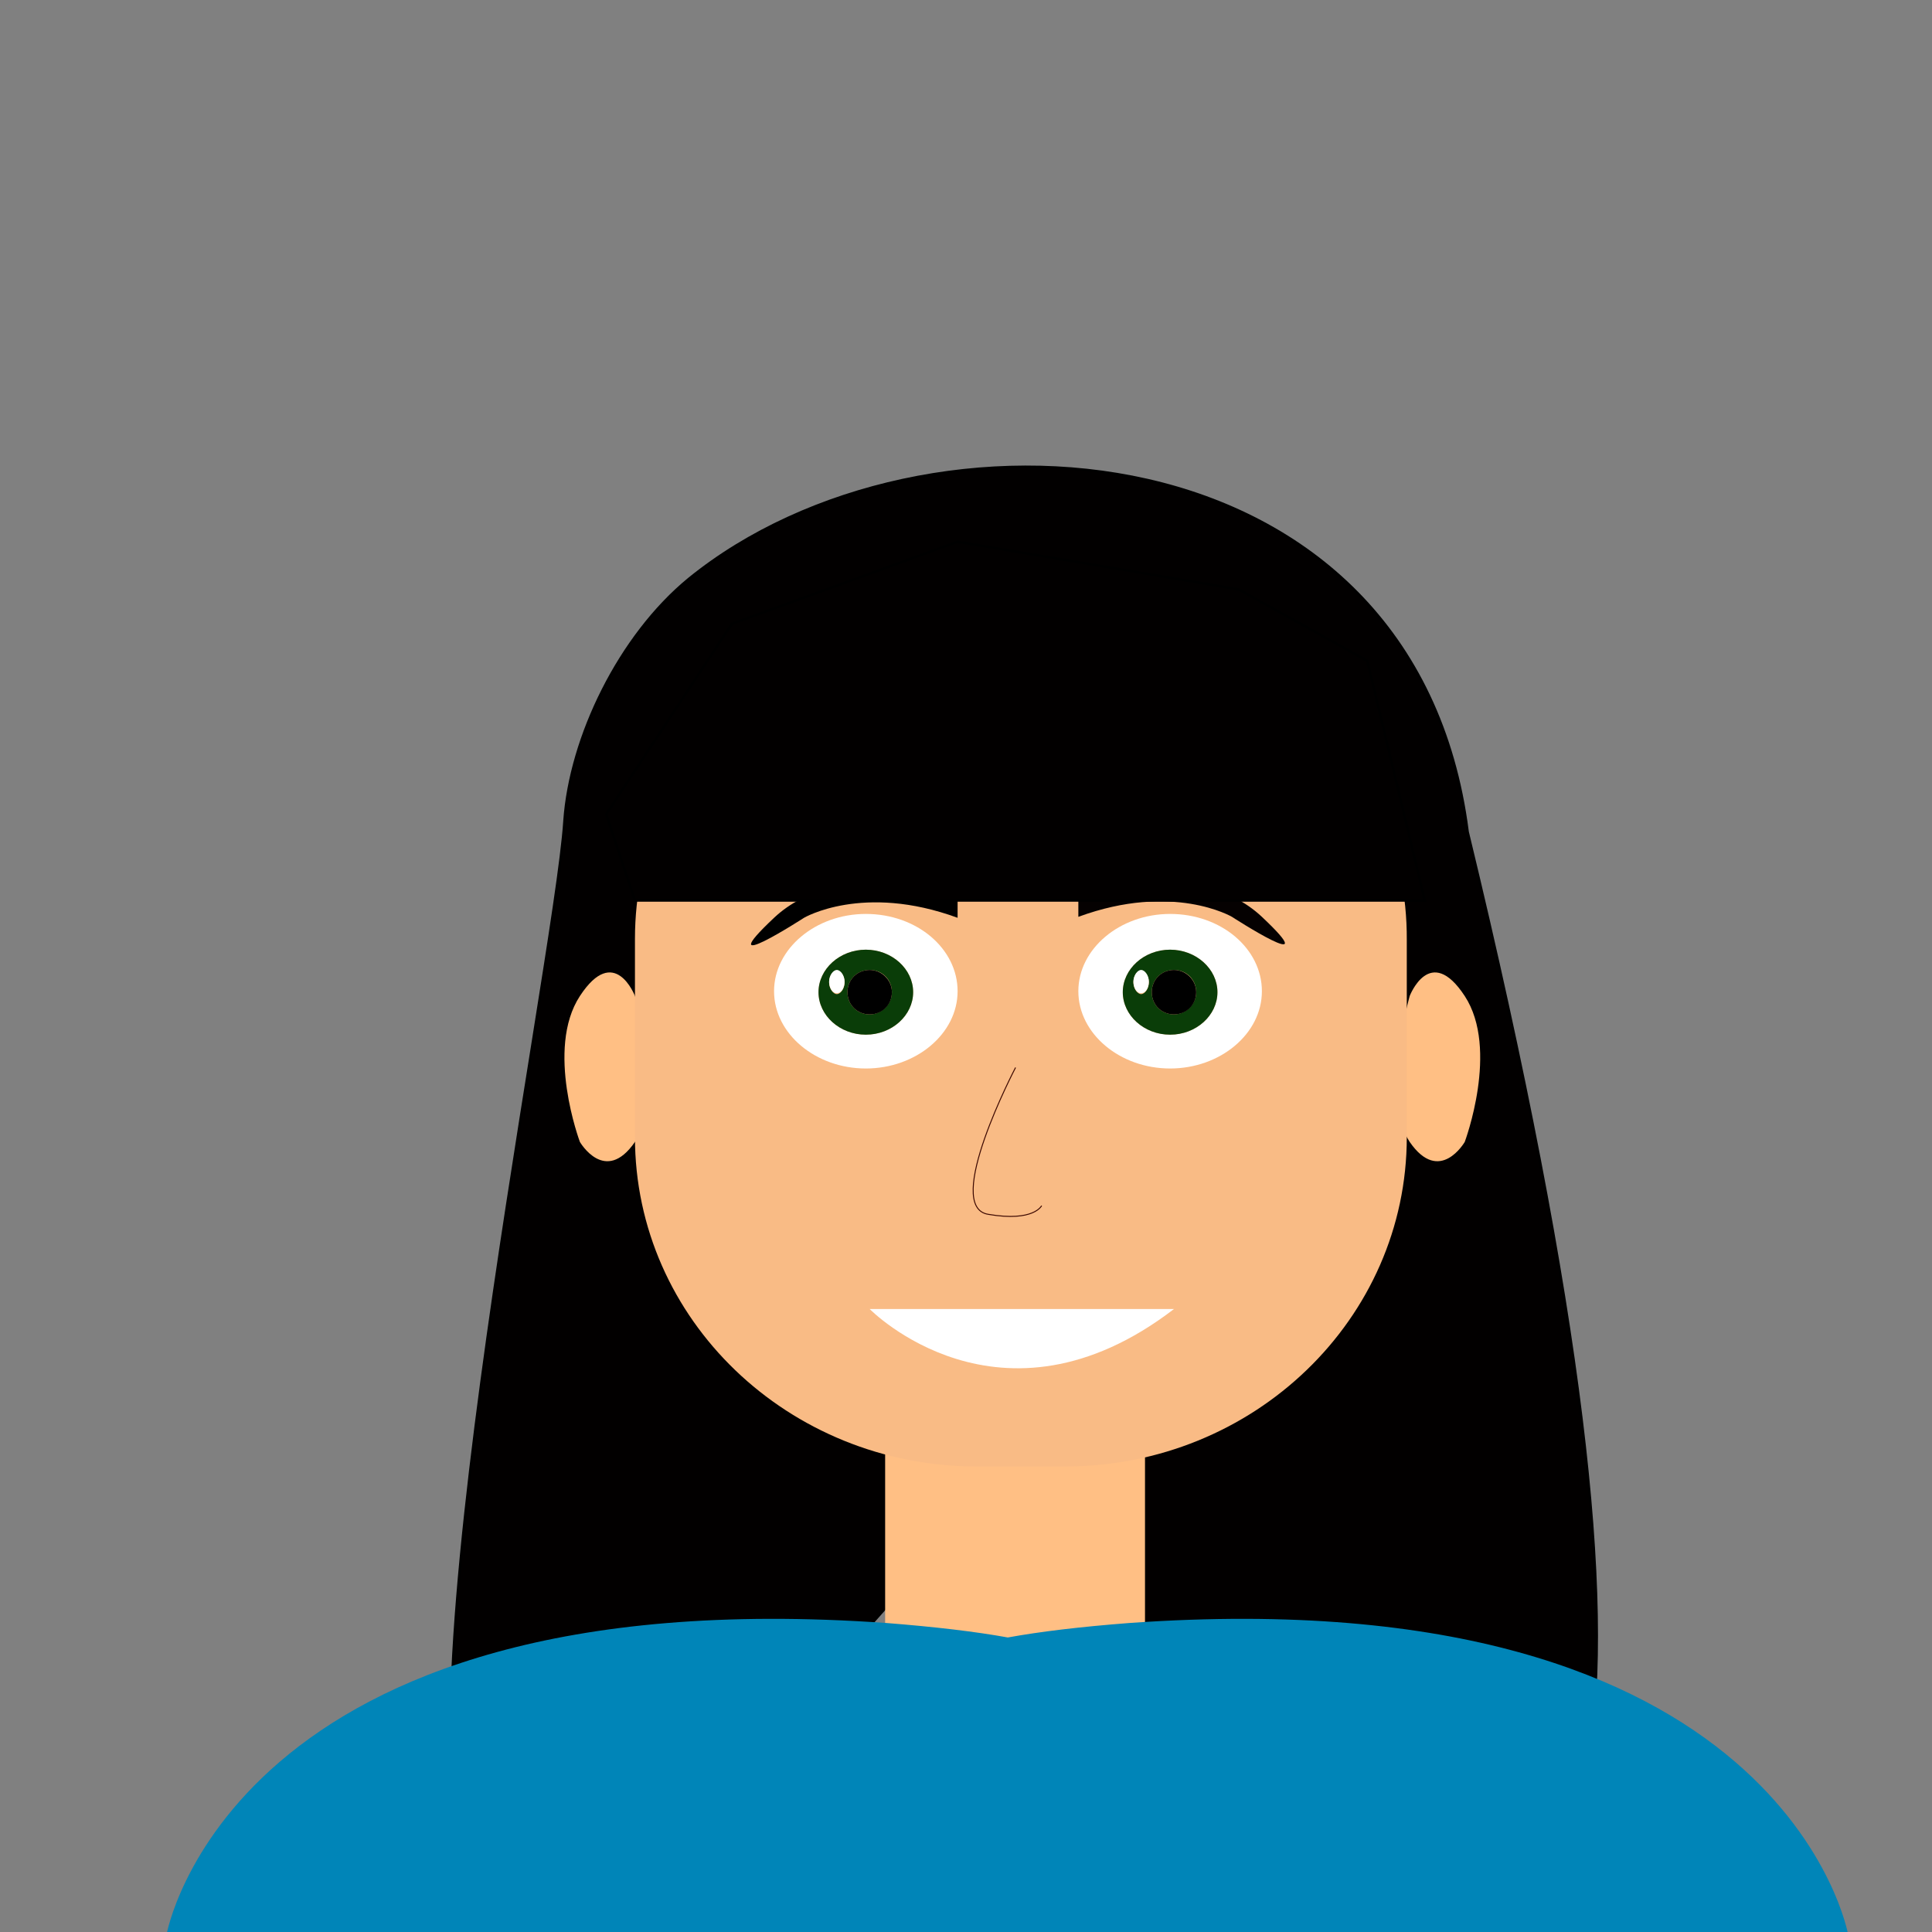 <?xml version="1.0" encoding="UTF-8"?>
<svg id="chloe" xmlns="http://www.w3.org/2000/svg" viewBox="0 0 200 200">
  <rect x="0" y="0" width="200" height="200" fill="#808080" stroke="none"/>
  <defs>
    <style>
      .cls-1 {
        fill: #fff;
      }

      .cls-2 {
        fill: none;
        stroke: #3b0700;
        stroke-width: .1px;
      }

      .cls-2, .cls-3 {
        stroke-miterlimit: 10;
      }

      .cls-4 {
        fill: #0085b8;
      }

      .cls-3 {
        fill: #020000;
        stroke: #000;
        stroke-width: .25px;
      }

      .cls-5 {
        fill: #f9bb85;
      }

      .cls-6 {
        fill: #ffbf84;
      }

      .cls-7 {
        fill: #050101;
      }

      .cls-8 {
        fill: #0a3d08;
      }
    </style>
  </defs>
  <path id="cheveux" class="cls-3" d="M122.33,131.31c-4.95,1.09-55.73,74.8-72.21,63.66-10.83-7.32,7.32-94.51,8.31-109.97,.6-8.7,5.7-19.19,12.9-25.09,24.4-19.8,75.2-16.2,80.6,26.2,48.53,200.35-49.76,73.35-61.8,55.5-6.1,4.9,17.8-6.1,17.8-6.1"/>
  <rect id="cou" class="cls-6" x="91.63" y="150.51" width="26.9" height="21.9"/>
  <path id="epaule" class="cls-4" d="M116.93,168.01c-5.2,.4-9.3,.9-12.6,1.5-3.3-.6-7.5-1.1-12.6-1.5-68-4.8-74.5,32.3-74.5,32.3H191.33s-6.5-37.1-74.4-32.3Z"/>
  <path id="oreille_gauche" class="cls-6" d="M65.73,103.11s-2.1-5.5-5.7,0c-3.6,5.5,0,15.1,0,15.1,0,0,2.6,4.5,5.7,0,3-4.5,0-15.1,0-15.1Z"/>
  <path id="oreille_droite" class="cls-6" d="M145.93,103.11s2.1-5.5,5.7,0c3.6,5.5,0,15.1,0,15.1,0,0-2.6,4.5-5.7,0-3-4.5,0-15.1,0-15.1Z"/>
  <path id="tete" class="cls-5" d="M110.23,63.11h-9.1c-19.6,0-35.4,15.3-35.4,34.1v20.5c0,18.9,15.9,34.1,35.4,34.1h9.1c19.6,0,35.4-15.3,35.4-34.1v-20.4c.1-18.9-15.8-34.2-35.4-34.2Z"/>
  <g id="oeil_gauche" data-name="oeil gauche">
    <path class="cls-1" d="M89.63,94.61c-5.2,0-9.5,3.6-9.5,8s4.3,8,9.5,8,9.5-3.6,9.5-8-4.2-8-9.5-8Zm0,12.5c-2.7,0-4.9-2-4.9-4.4s2.2-4.4,4.9-4.4,4.9,2,4.9,4.4c0,2.4-2.2,4.4-4.9,4.4Z"/>
    <path class="cls-8" d="M89.63,98.31c-2.7,0-4.9,2-4.9,4.4s2.2,4.4,4.9,4.4,4.9-2,4.9-4.4c0-2.4-2.2-4.4-4.9-4.4Zm-3,4.6c-.4,0-.8-.6-.8-1.2s.3-1.2,.8-1.2,.8,.6,.8,1.2-.4,1.2-.8,1.2Zm3.4,2.1c-1.3,0-2.3-1-2.3-2.3s1-2.3,2.3-2.3,2.3,1,2.3,2.3-1.1,2.3-2.3,2.3Z"/>
    <path class="cls-1" d="M86.63,100.41c-.4,0-.8,.6-.8,1.2s.3,1.2,.8,1.2,.8-.6,.8-1.2-.4-1.2-.8-1.2Z"/>
    <path d="M90.03,100.41c-1.3,0-2.3,1-2.3,2.3s1,2.3,2.3,2.3,2.3-1,2.3-2.3-1.1-2.3-2.3-2.3Z"/>
  </g>
  <g id="oeil_droite" data-name="oeil droite">
    <path class="cls-1" d="M121.13,94.61c-5.2,0-9.5,3.6-9.5,8s4.3,8,9.5,8,9.5-3.6,9.5-8-4.2-8-9.5-8Zm0,12.5c-2.7,0-4.9-2-4.9-4.4s2.2-4.4,4.9-4.4,4.9,2,4.9,4.4c0,2.4-2.2,4.4-4.9,4.4Z"/>
    <path id="_vvvvvvv" data-name=" vvvvvvv" class="cls-8" d="M121.13,98.31c-2.7,0-4.9,2-4.9,4.4s2.2,4.4,4.9,4.4,4.9-2,4.9-4.4c0-2.4-2.2-4.4-4.9-4.4Zm-3,4.6c-.4,0-.8-.6-.8-1.2s.3-1.2,.8-1.2,.8,.6,.8,1.2-.4,1.2-.8,1.2Zm3.4,2.1c-1.3,0-2.3-1-2.3-2.3s1-2.3,2.3-2.3,2.3,1,2.3,2.3-1.1,2.3-2.3,2.3Z"/>
    <path class="cls-1" d="M118.13,100.41c-.4,0-.8,.6-.8,1.2s.3,1.2,.8,1.2,.8-.6,.8-1.2-.4-1.2-.8-1.2Z"/>
    <path d="M121.53,100.41c-1.3,0-2.3,1-2.3,2.3s1,2.3,2.3,2.3,2.3-1,2.3-2.3-1.1-2.3-2.3-2.3Z"/>
  </g>
  <path id="bouche" class="cls-1" d="M121.53,135.51c-18,13.8-31.5,0-31.5,0"/>
  <path id="nez" class="cls-2" d="M105.13,110.51s-7.6,14.5-2.8,15.2c4.7,.8,5.5-.9,5.5-.9"/>
  <path id="sourcil_gauche" data-name="sourcil gauche" d="M99.13,95.01v-2.4s-12.2-4-19,2.4,3.1,0,3.1,0c0,0,6.1-3.6,15.9,0Z"/>
  <path id="sourcil_droite" data-name="sourcil droite" class="cls-7" d="M111.63,94.91v-2.4s12.2-4,19,2.4-3.1,0-3.1,0c0,0-6.1-3.6-15.9,0Z"/>
  <polygon id="meche" class="cls-3" points="65.73 93.22 71.24 93.22 147.49 93.22 141.54 68.41 128.22 61.01 99.13 56.08 75.77 64.57 62.75 84.29 65.73 93.22"/>
</svg>